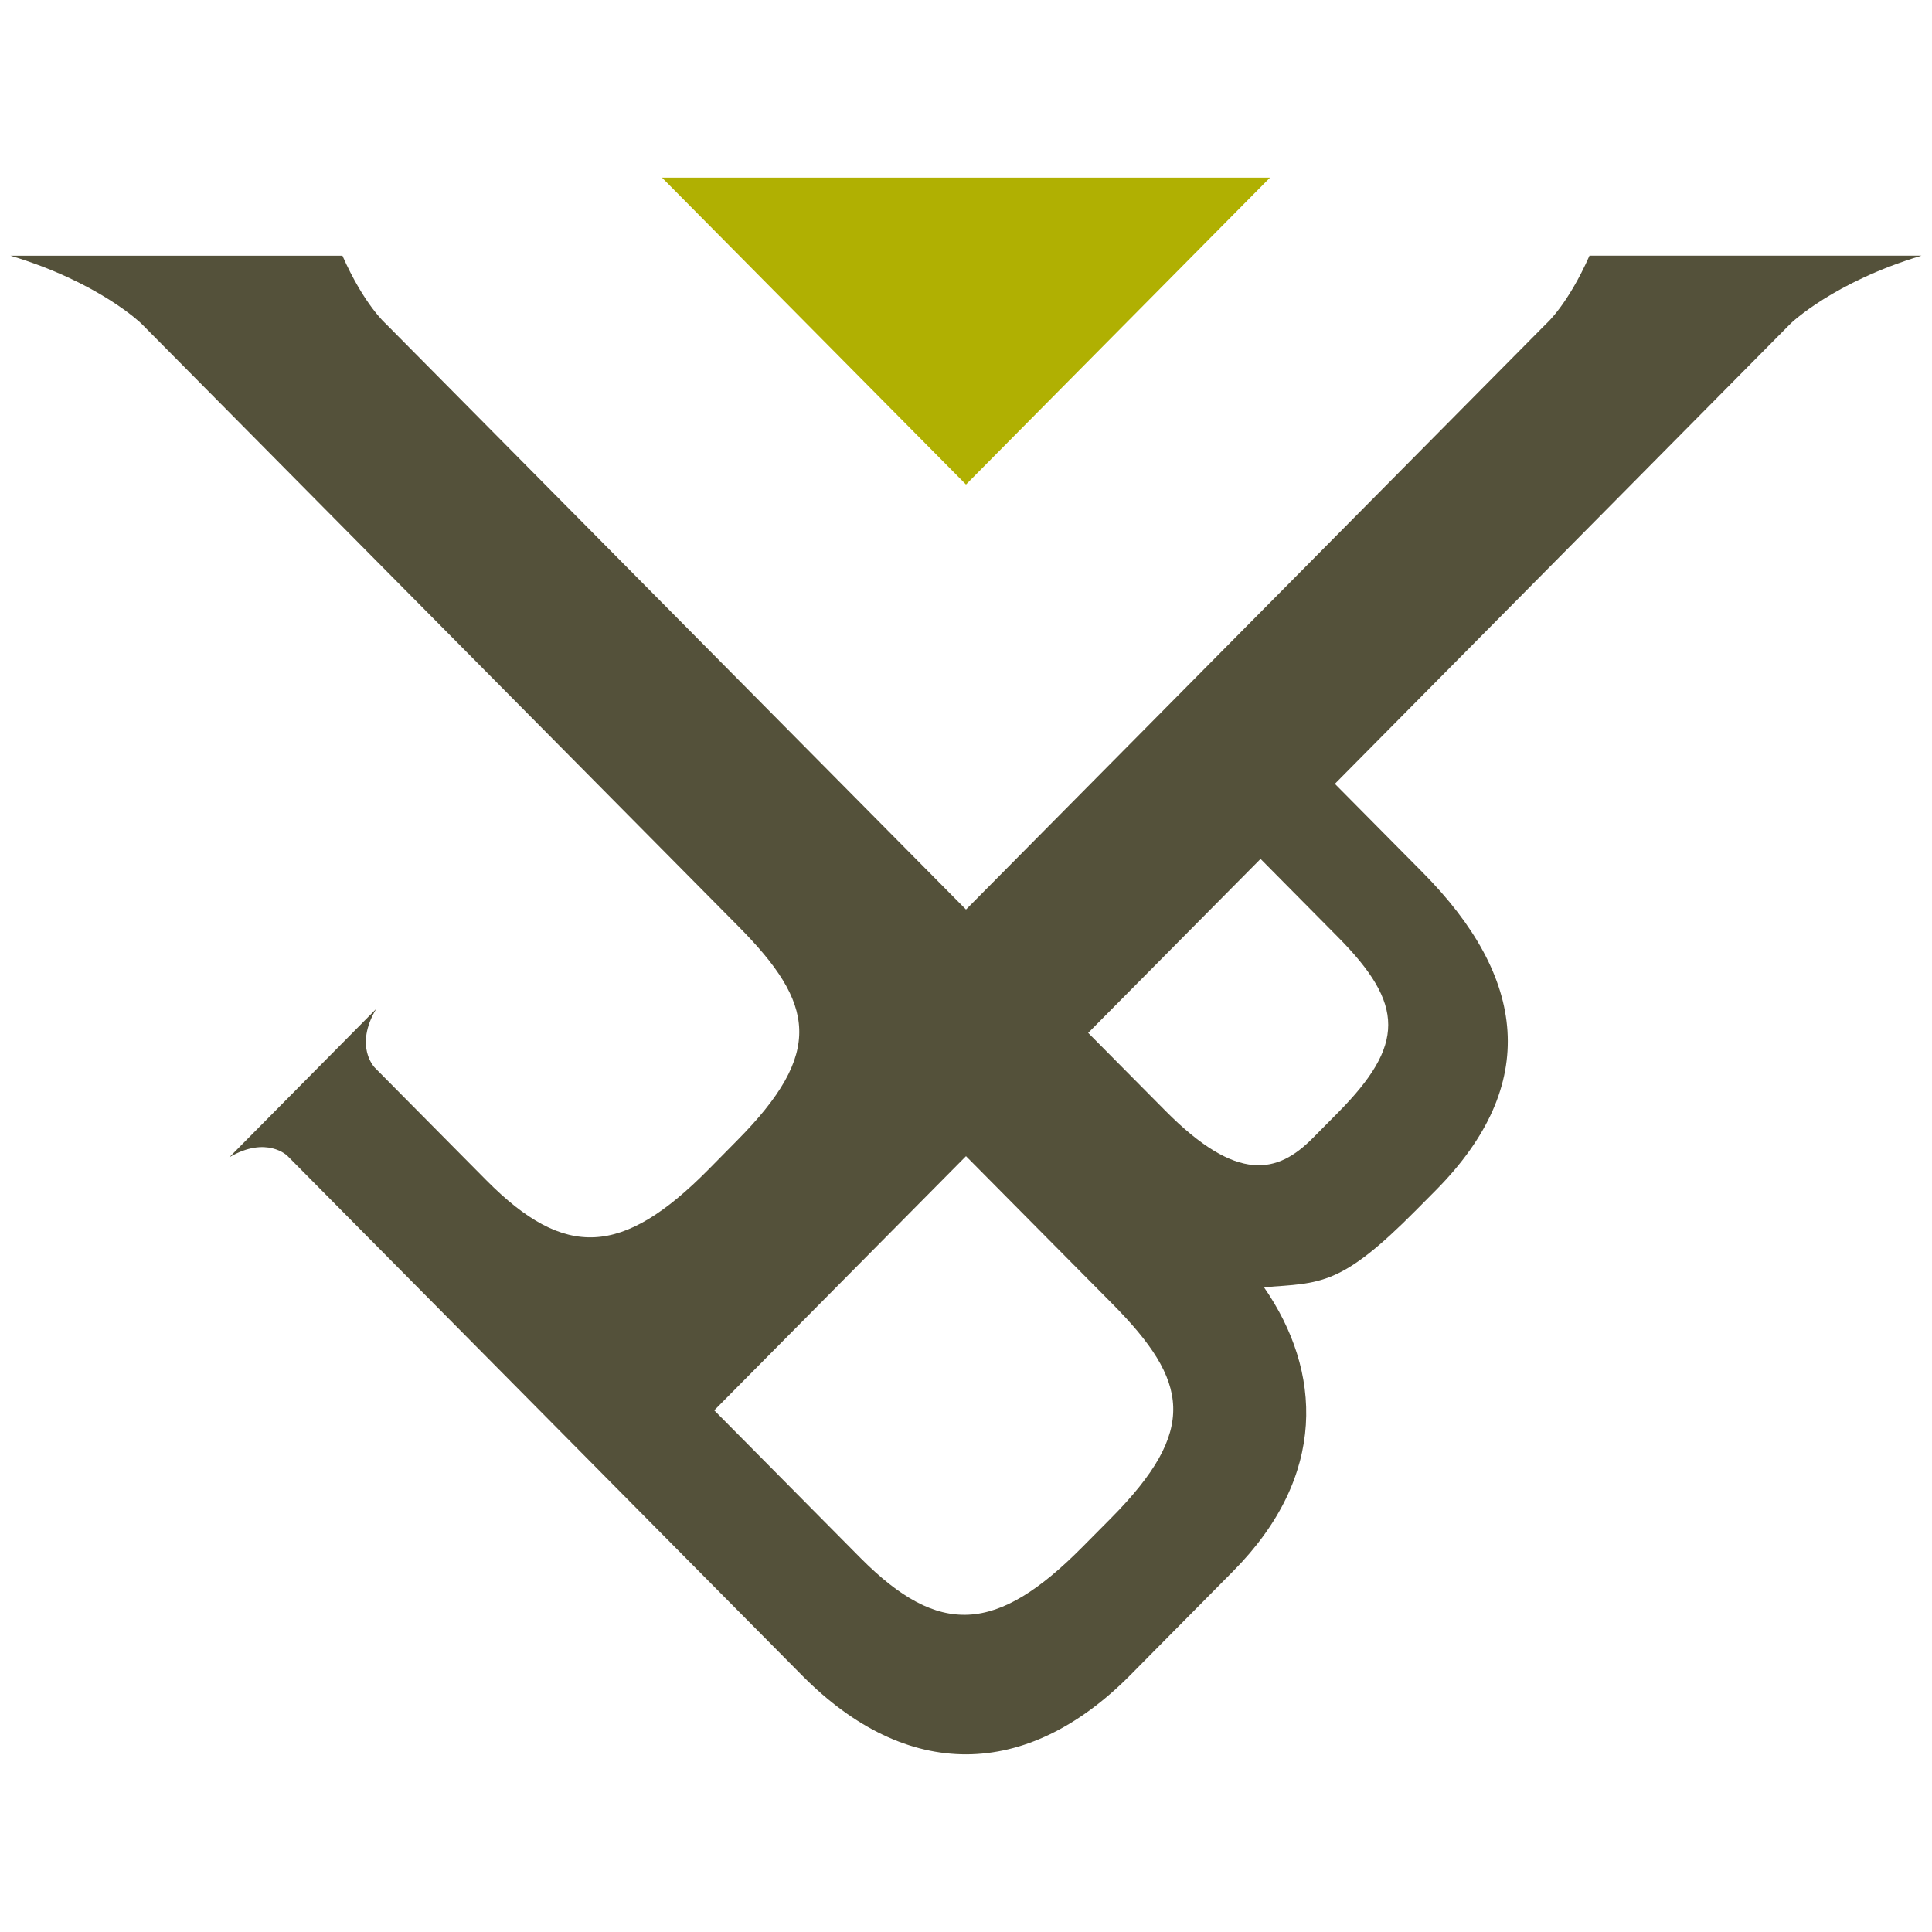 <svg xmlns="http://www.w3.org/2000/svg" width="100pt" height="100pt" viewBox="0 0 100 100"><g><path d="M65.734 9.196l-15.734 15.883-15.734-15.883h31.469" fill="#b0b002"/><path d="M57.504 78.582c4.531-4.574 4.035-7.094.07-11.098l-7.574-7.641-13.031 13.156 7.574 7.645c4.066 4.09 7.039 3.914 11.473-.563zm11.73-20.973c3.492-3.523 3.496-5.605 0-9.125l-3.988-4.027-8.922 9.004 3.992 4.027c3.738 3.777 5.824 3.25 7.633 1.418zm10.801-40.855s1.109-.969 2.238-3.523h17.188c-4.566 1.371-6.77 3.508-6.77 3.508l-23.598 23.832 4.543 4.586c5.375 5.426 6.102 10.977.688 16.445l-1.023 1.031c-3.906 3.941-4.918 3.77-7.879 3.992 3.012 4.352 3.301 9.758-1.59 14.695l-5.34 5.395c-5.379 5.422-11.555 5.477-16.965.016l-26.648-26.902s-1.07-1.07-3.008.07l7.598-7.676c-1.16 1.957-.066 3.043-.066 3.043l5.785 5.84c4.063 4.09 7.035 3.918 11.473-.563l1.484-1.504c4.535-4.57 4.035-7.094.07-11.094l-30.91-31.207s-2.203-2.137-6.766-3.504h17.184c1.129 2.551 2.242 3.52 2.242 3.52l30.035 30.324 30.035-30.324" fill="#54513a"/></g></svg>